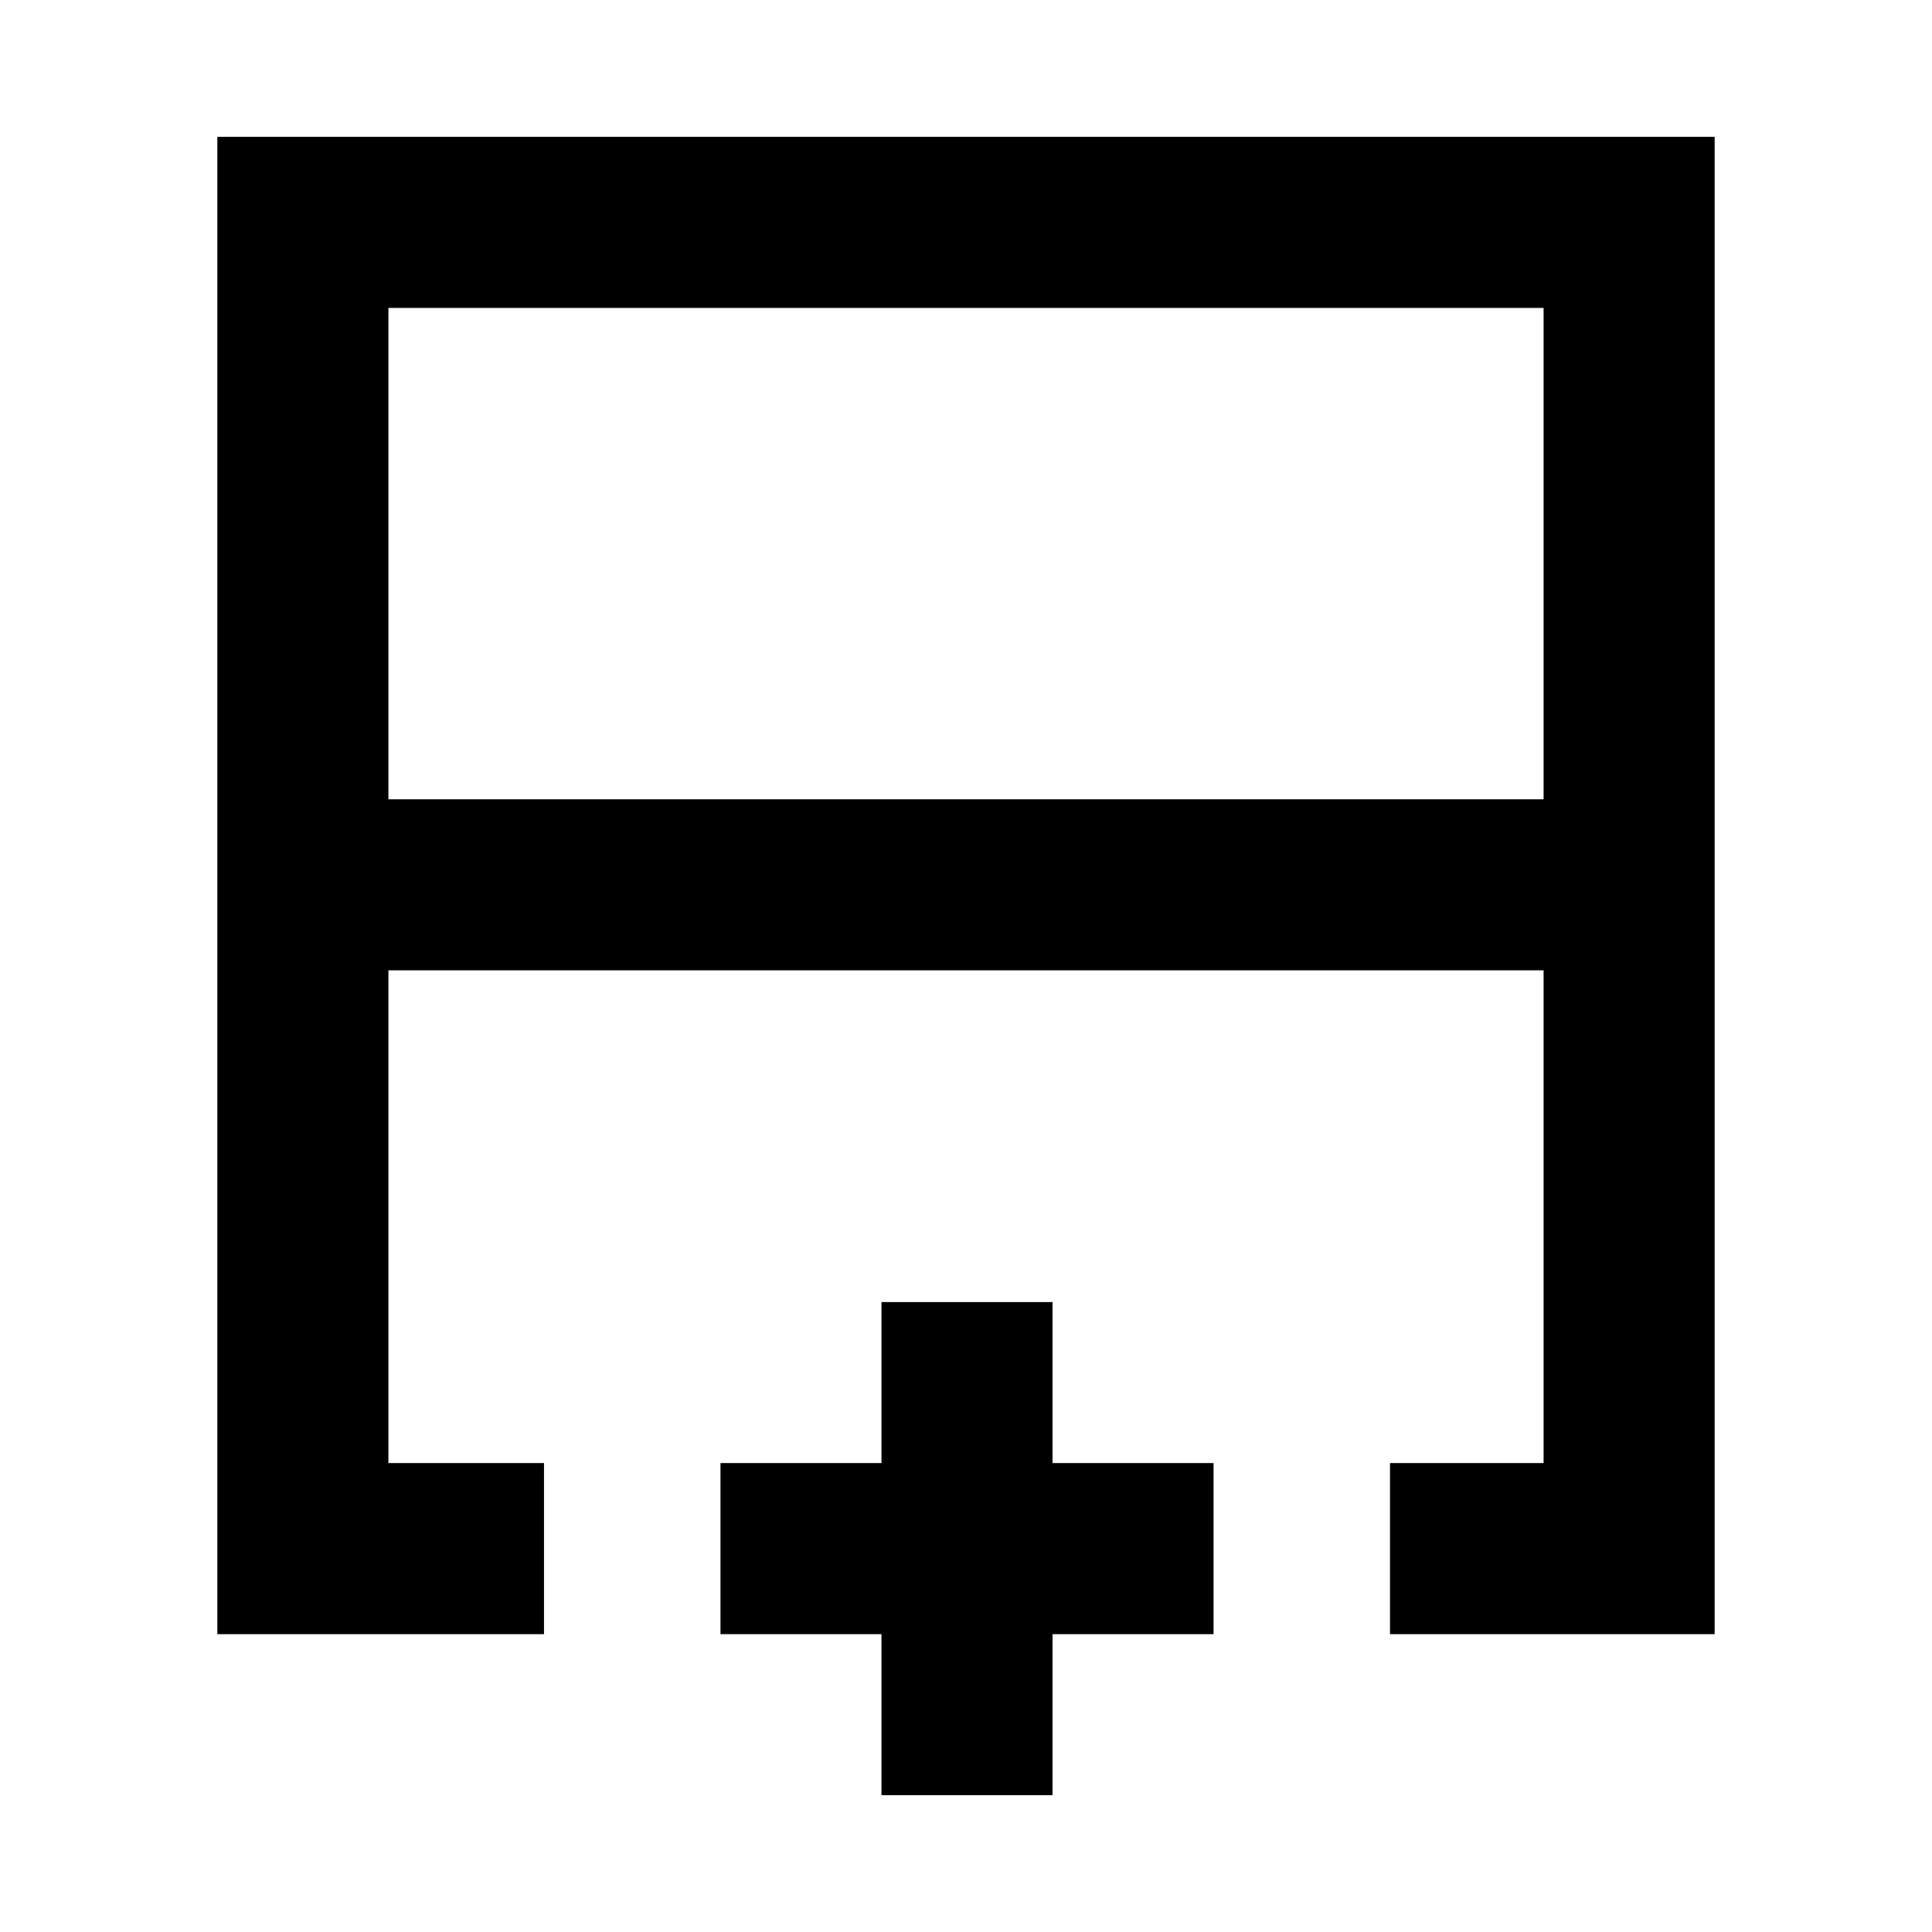 <svg xmlns="http://www.w3.org/2000/svg" height="24" viewBox="0 -960 960 960" width="24"><path d="M193-562.85h574V-807H193v244.15ZM108-148v-744h744v744H690.69v-85H767v-244.85H193V-233h77.31v85H108Zm372-329.85Zm0-85v85-85Zm0 0ZM438-68v-80h-80v-85h80v-80h85v80h80v85h-80v80h-85Z"/></svg>